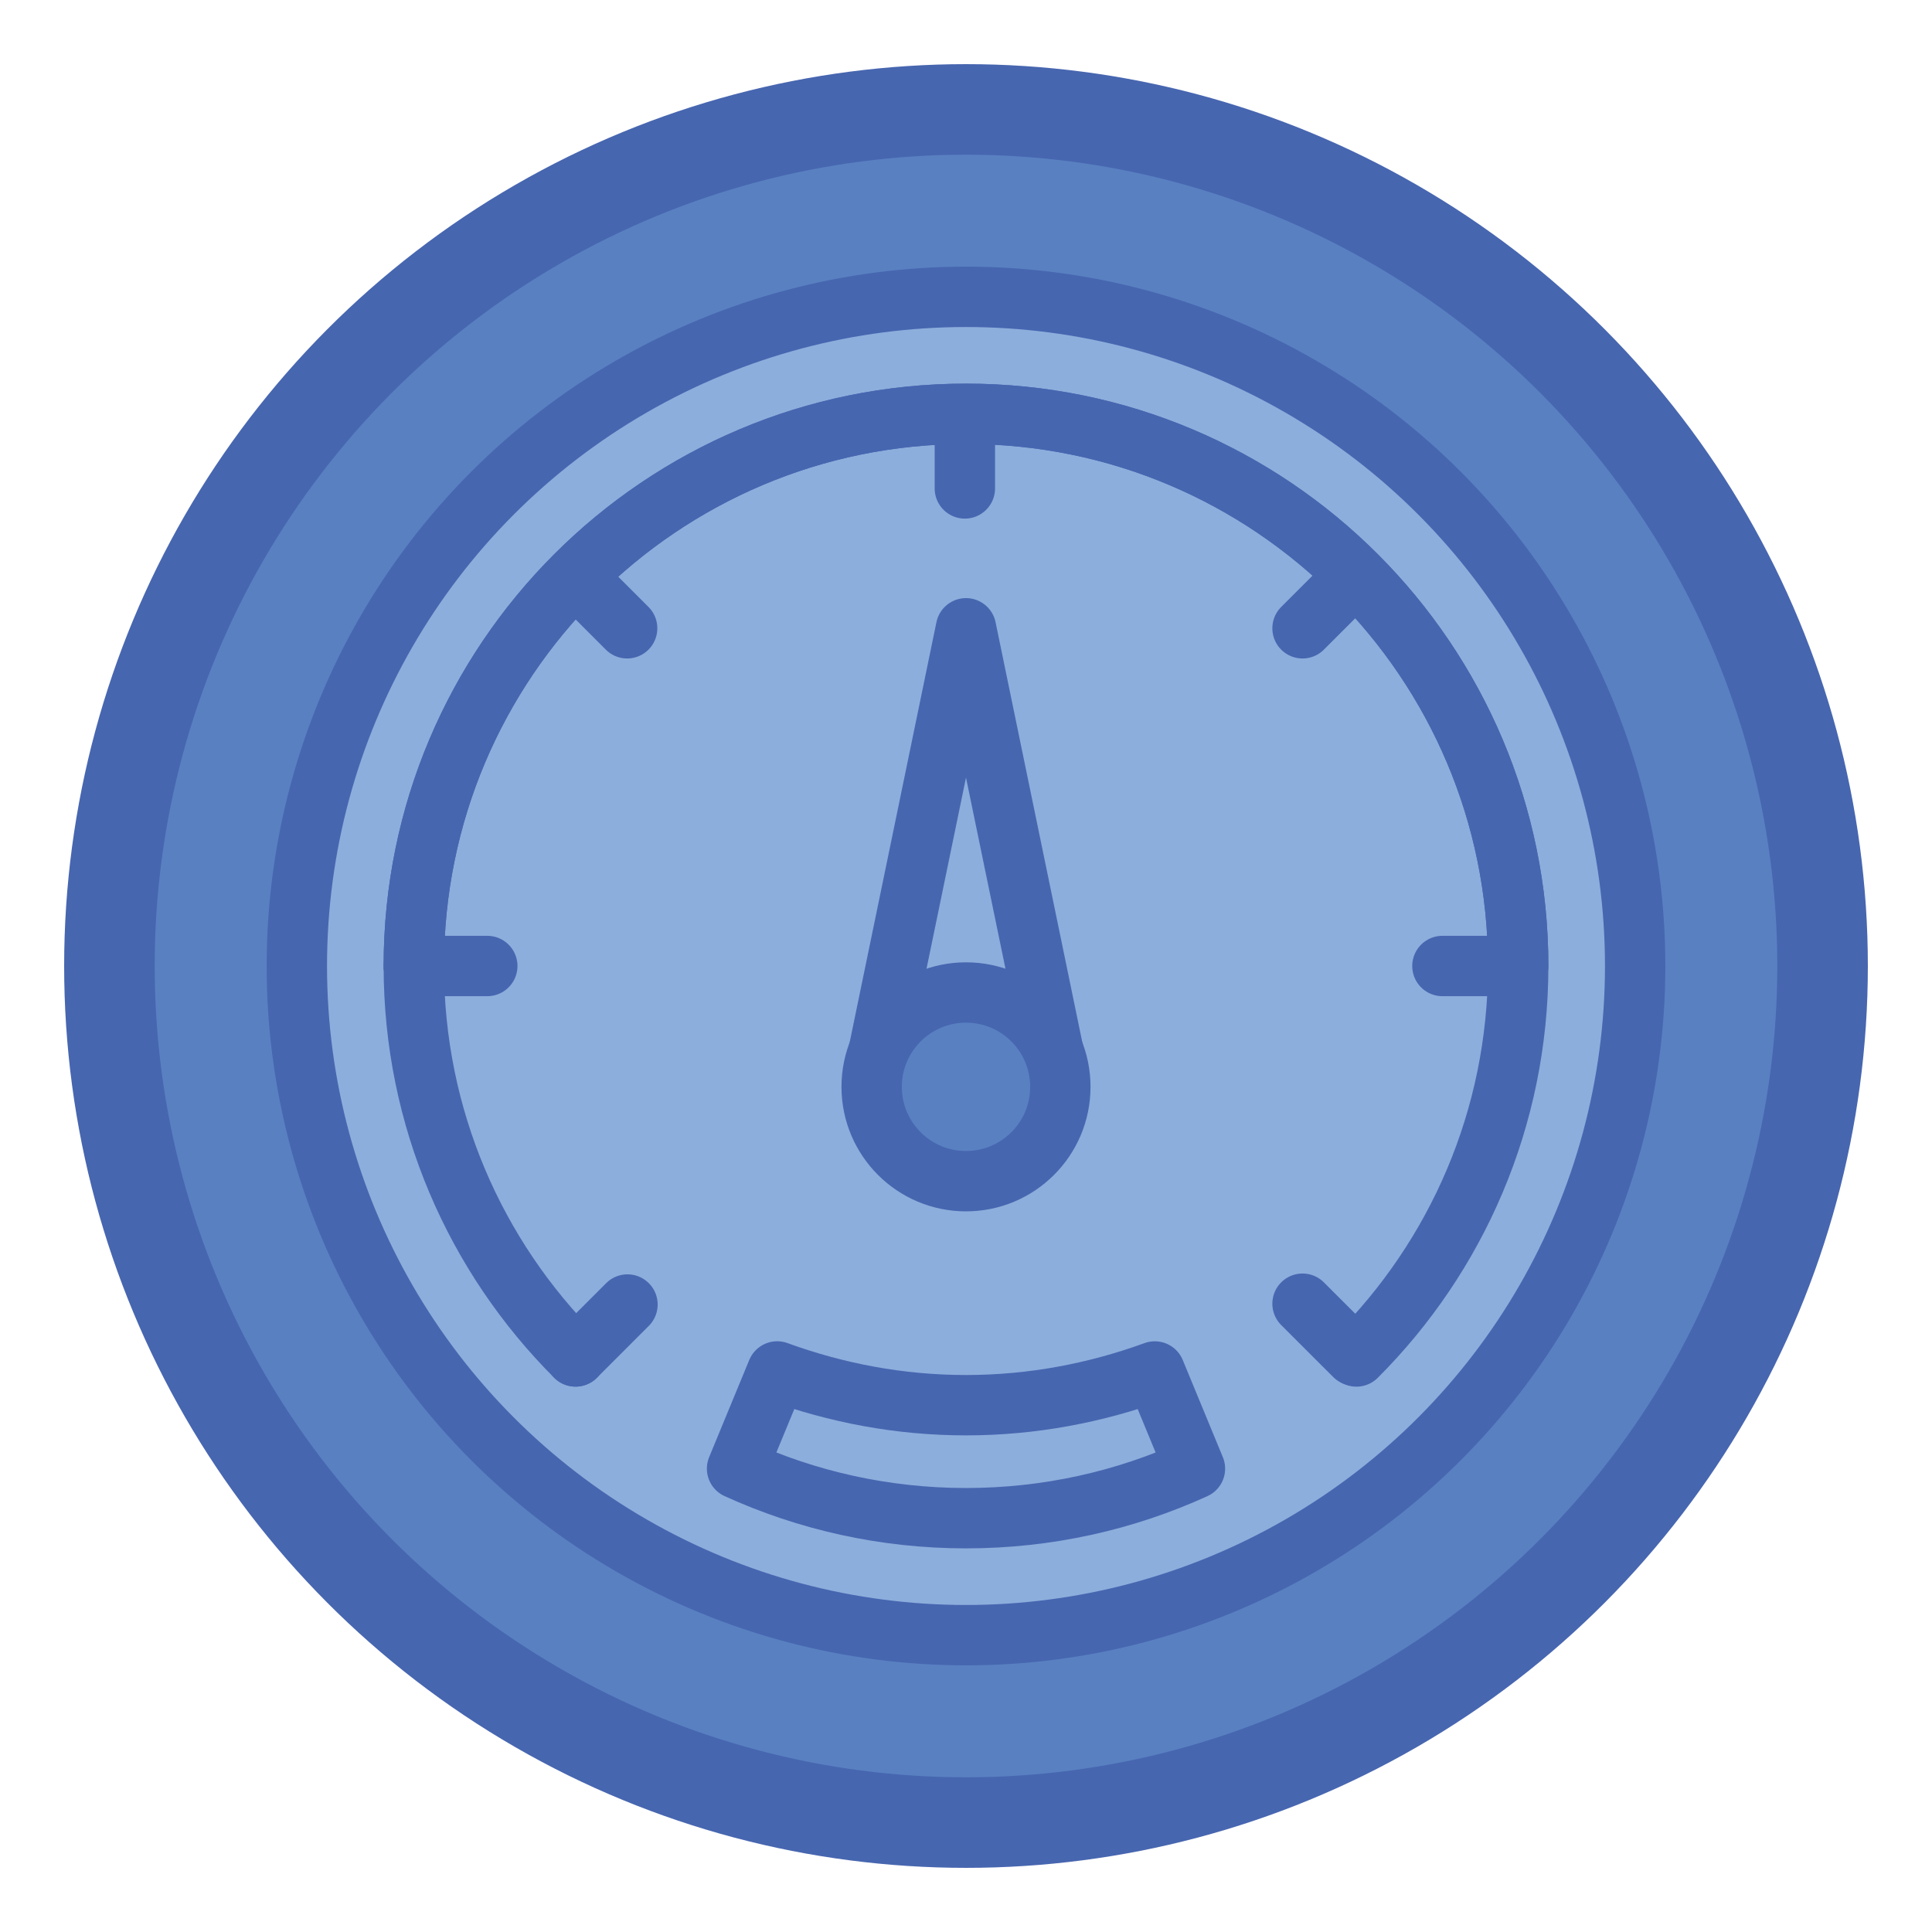<?xml version="1.0" encoding="utf-8"?>
<!-- Generator: Adobe Illustrator 19.1.0, SVG Export Plug-In . SVG Version: 6.00 Build 0)  -->
<svg version="1.1" id="Layer_1" xmlns="http://www.w3.org/2000/svg" xmlns:xlink="http://www.w3.org/1999/xlink" x="0px" y="0px"
	 viewBox="0 0 64 64" enable-background="new 0 0 64 64" xml:space="preserve">
<g>
	
		<circle fill="#5981C1" stroke="#4766B0" stroke-width="3" stroke-linecap="round" stroke-linejoin="round" stroke-miterlimit="10" cx="32" cy="32" r="28.375"/>
	<g>
		
			<circle fill="#8CAEDC" stroke="#4766B0" stroke-width="2" stroke-linecap="round" stroke-linejoin="round" stroke-miterlimit="10" cx="32" cy="32" r="22.167"/>
	</g>
	<path fill="none" stroke="#4766B0" stroke-width="2" stroke-linecap="round" stroke-linejoin="round" stroke-miterlimit="10" d="
		M50.292,32c0-10.102-8.189-18.292-18.292-18.292S13.708,21.898,13.708,32"/>
	
		<line fill="none" stroke="#4766B0" stroke-width="2" stroke-linecap="round" stroke-linejoin="round" stroke-miterlimit="10" x1="47.782" y1="32" x2="50.215" y2="32"/>
	
		<line fill="none" stroke="#4766B0" stroke-width="2" stroke-linecap="round" stroke-linejoin="round" stroke-miterlimit="10" x1="13.708" y1="32" x2="16.142" y2="32"/>
	
		<line fill="none" stroke="#4766B0" stroke-width="2" stroke-linecap="round" stroke-linejoin="round" stroke-miterlimit="10" x1="31.962" y1="13.746" x2="31.962" y2="16.18"/>
	
		<line fill="none" stroke="#4766B0" stroke-width="2" stroke-linecap="round" stroke-linejoin="round" stroke-miterlimit="10" x1="43.148" y1="43.187" x2="44.869" y2="44.907"/>
	
		<line fill="none" stroke="#4766B0" stroke-width="2" stroke-linecap="round" stroke-linejoin="round" stroke-miterlimit="10" x1="19.055" y1="19.093" x2="20.775" y2="20.813"/>
	
		<line fill="none" stroke="#4766B0" stroke-width="2" stroke-linecap="round" stroke-linejoin="round" stroke-miterlimit="10" x1="43.148" y1="20.813" x2="44.869" y2="19.093"/>
	
		<line fill="none" stroke="#4766B0" stroke-width="2" stroke-linecap="round" stroke-linejoin="round" stroke-miterlimit="10" x1="19.066" y1="44.934" x2="20.786" y2="43.214"/>
	<path fill="none" stroke="#4766B0" stroke-width="2" stroke-linecap="round" stroke-linejoin="round" stroke-miterlimit="10" d="
		M44.933,44.935c3.311-3.31,5.359-7.884,5.359-12.935c0-10.102-8.189-18.292-18.292-18.292S13.708,21.898,13.708,32
		c0,5.051,2.047,9.624,5.357,12.934"/>
	<g>
		<g>
			
				<polygon fill="#8CAEDC" stroke="#4766B0" stroke-width="2" stroke-linecap="round" stroke-linejoin="round" stroke-miterlimit="10" points="
				32,20.813 33.51,28.127 35.021,35.441 32,35.441 28.979,35.441 30.49,28.127 			"/>
		</g>
		
			<circle fill="#5981C1" stroke="#4766B0" stroke-width="2" stroke-linecap="round" stroke-linejoin="round" stroke-miterlimit="10" cx="32" cy="36.003" r="3.125"/>
	</g>
	<g>
		<path fill="none" stroke="#4766B0" stroke-width="2" stroke-linecap="round" stroke-linejoin="round" stroke-miterlimit="10" d="
			M32,46.549c-2.2,0-4.301-0.406-6.255-1.118l-1.329,3.219c2.311,1.054,4.879,1.642,7.585,1.642c2.705,0,5.273-0.587,7.583-1.641
			l-1.329-3.219C36.3,46.143,34.2,46.549,32,46.549z"/>
	</g>
</g>
</svg>
